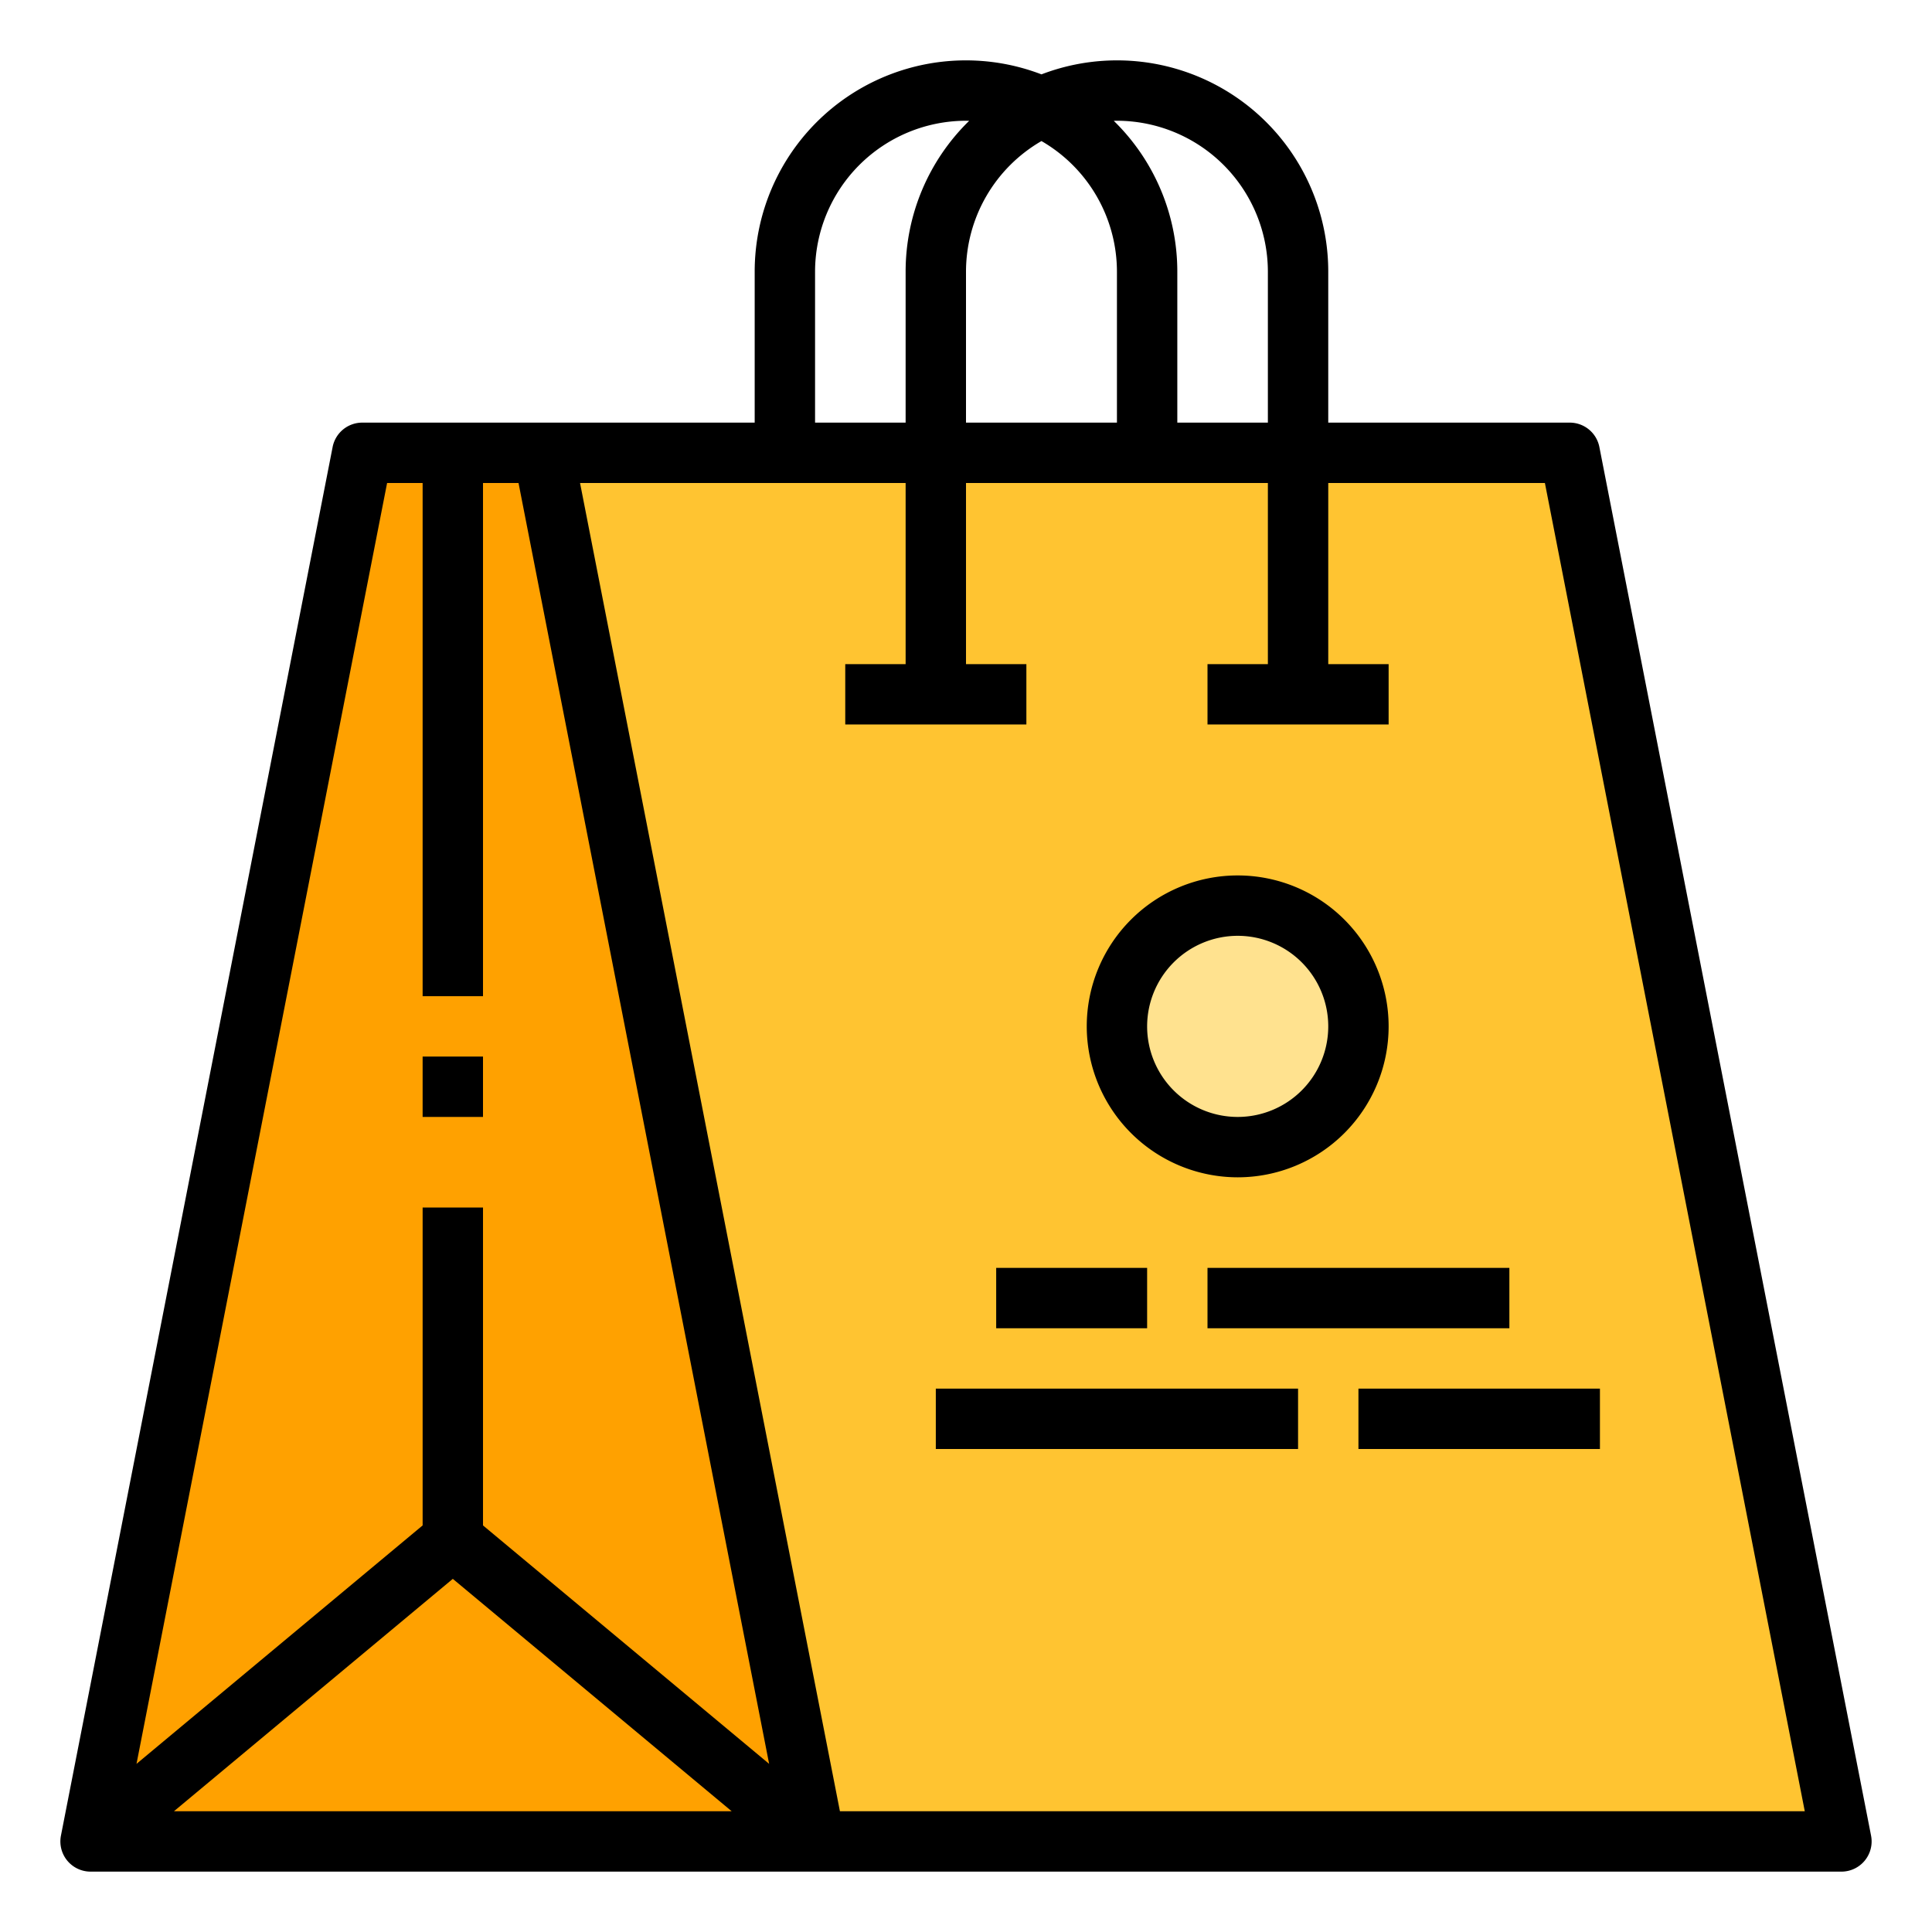 <svg id="filled_outline" height="512" viewBox="0 0 512 512" width="512" xmlns="http://www.w3.org/2000/svg" data-name="filled outline"><path d="m488 488-72-368h-320l-72 368z" fill="#ffc431"/><path d="m216 488h-192l72-368h48z" fill="#ffa100"/><circle cx="328" cy="272" fill="#ffe28f" r="32"/><path d="m17.824 493.085a8.001 8.001 0 0 0 6.176 2.915h464a8 8 0 0 0 7.851-9.536l-72-368a8 8 0 0 0 -7.851-6.464h-64v-40a55.972 55.972 0 0 0 -76-52.294 55.972 55.972 0 0 0 -76 52.294v40h-104a8 8 0 0 0 -7.851 6.464l-72 368a8.001 8.001 0 0 0 1.675 6.621zm102.176-74.671 73.904 61.586h-147.807zm289.414-290.414 68.87 352h-255.697l-68.87-352h86.283v48h-16v16h48v-16h-16v-48h80v48h-16v16h48v-16h-16v-48zm-133.414-90.619a40.014 40.014 0 0 1 20 34.619v40h-40v-40a40.014 40.014 0 0 1 20-34.619zm20-5.381a40.046 40.046 0 0 1 40 40v40h-24v-40a55.824 55.824 0 0 0 -16.839-39.979c.28-.006.558-.021.839-.021zm-80 40a40.046 40.046 0 0 1 40-40c.281 0 .559.016.839.021a55.824 55.824 0 0 0 -16.839 39.979v40h-24zm-113.414 56h9.414v136h16v-136h9.414l66.412 339.442-75.826-63.188v-84.253h-16v84.253l-75.826 63.188z"/><path d="m112 280h16v16h-16z"/><path d="m328 312a40 40 0 1 0 -40-40 40.046 40.046 0 0 0 40 40zm0-64a24 24 0 1 1 -24 24 24.027 24.027 0 0 1 24-24z"/><path d="m264 336h40v16h-40z"/><path d="m320 336h80v16h-80z"/><path d="m248 368h96v16h-96z"/><path d="m360 368h64v16h-64z"/></svg>